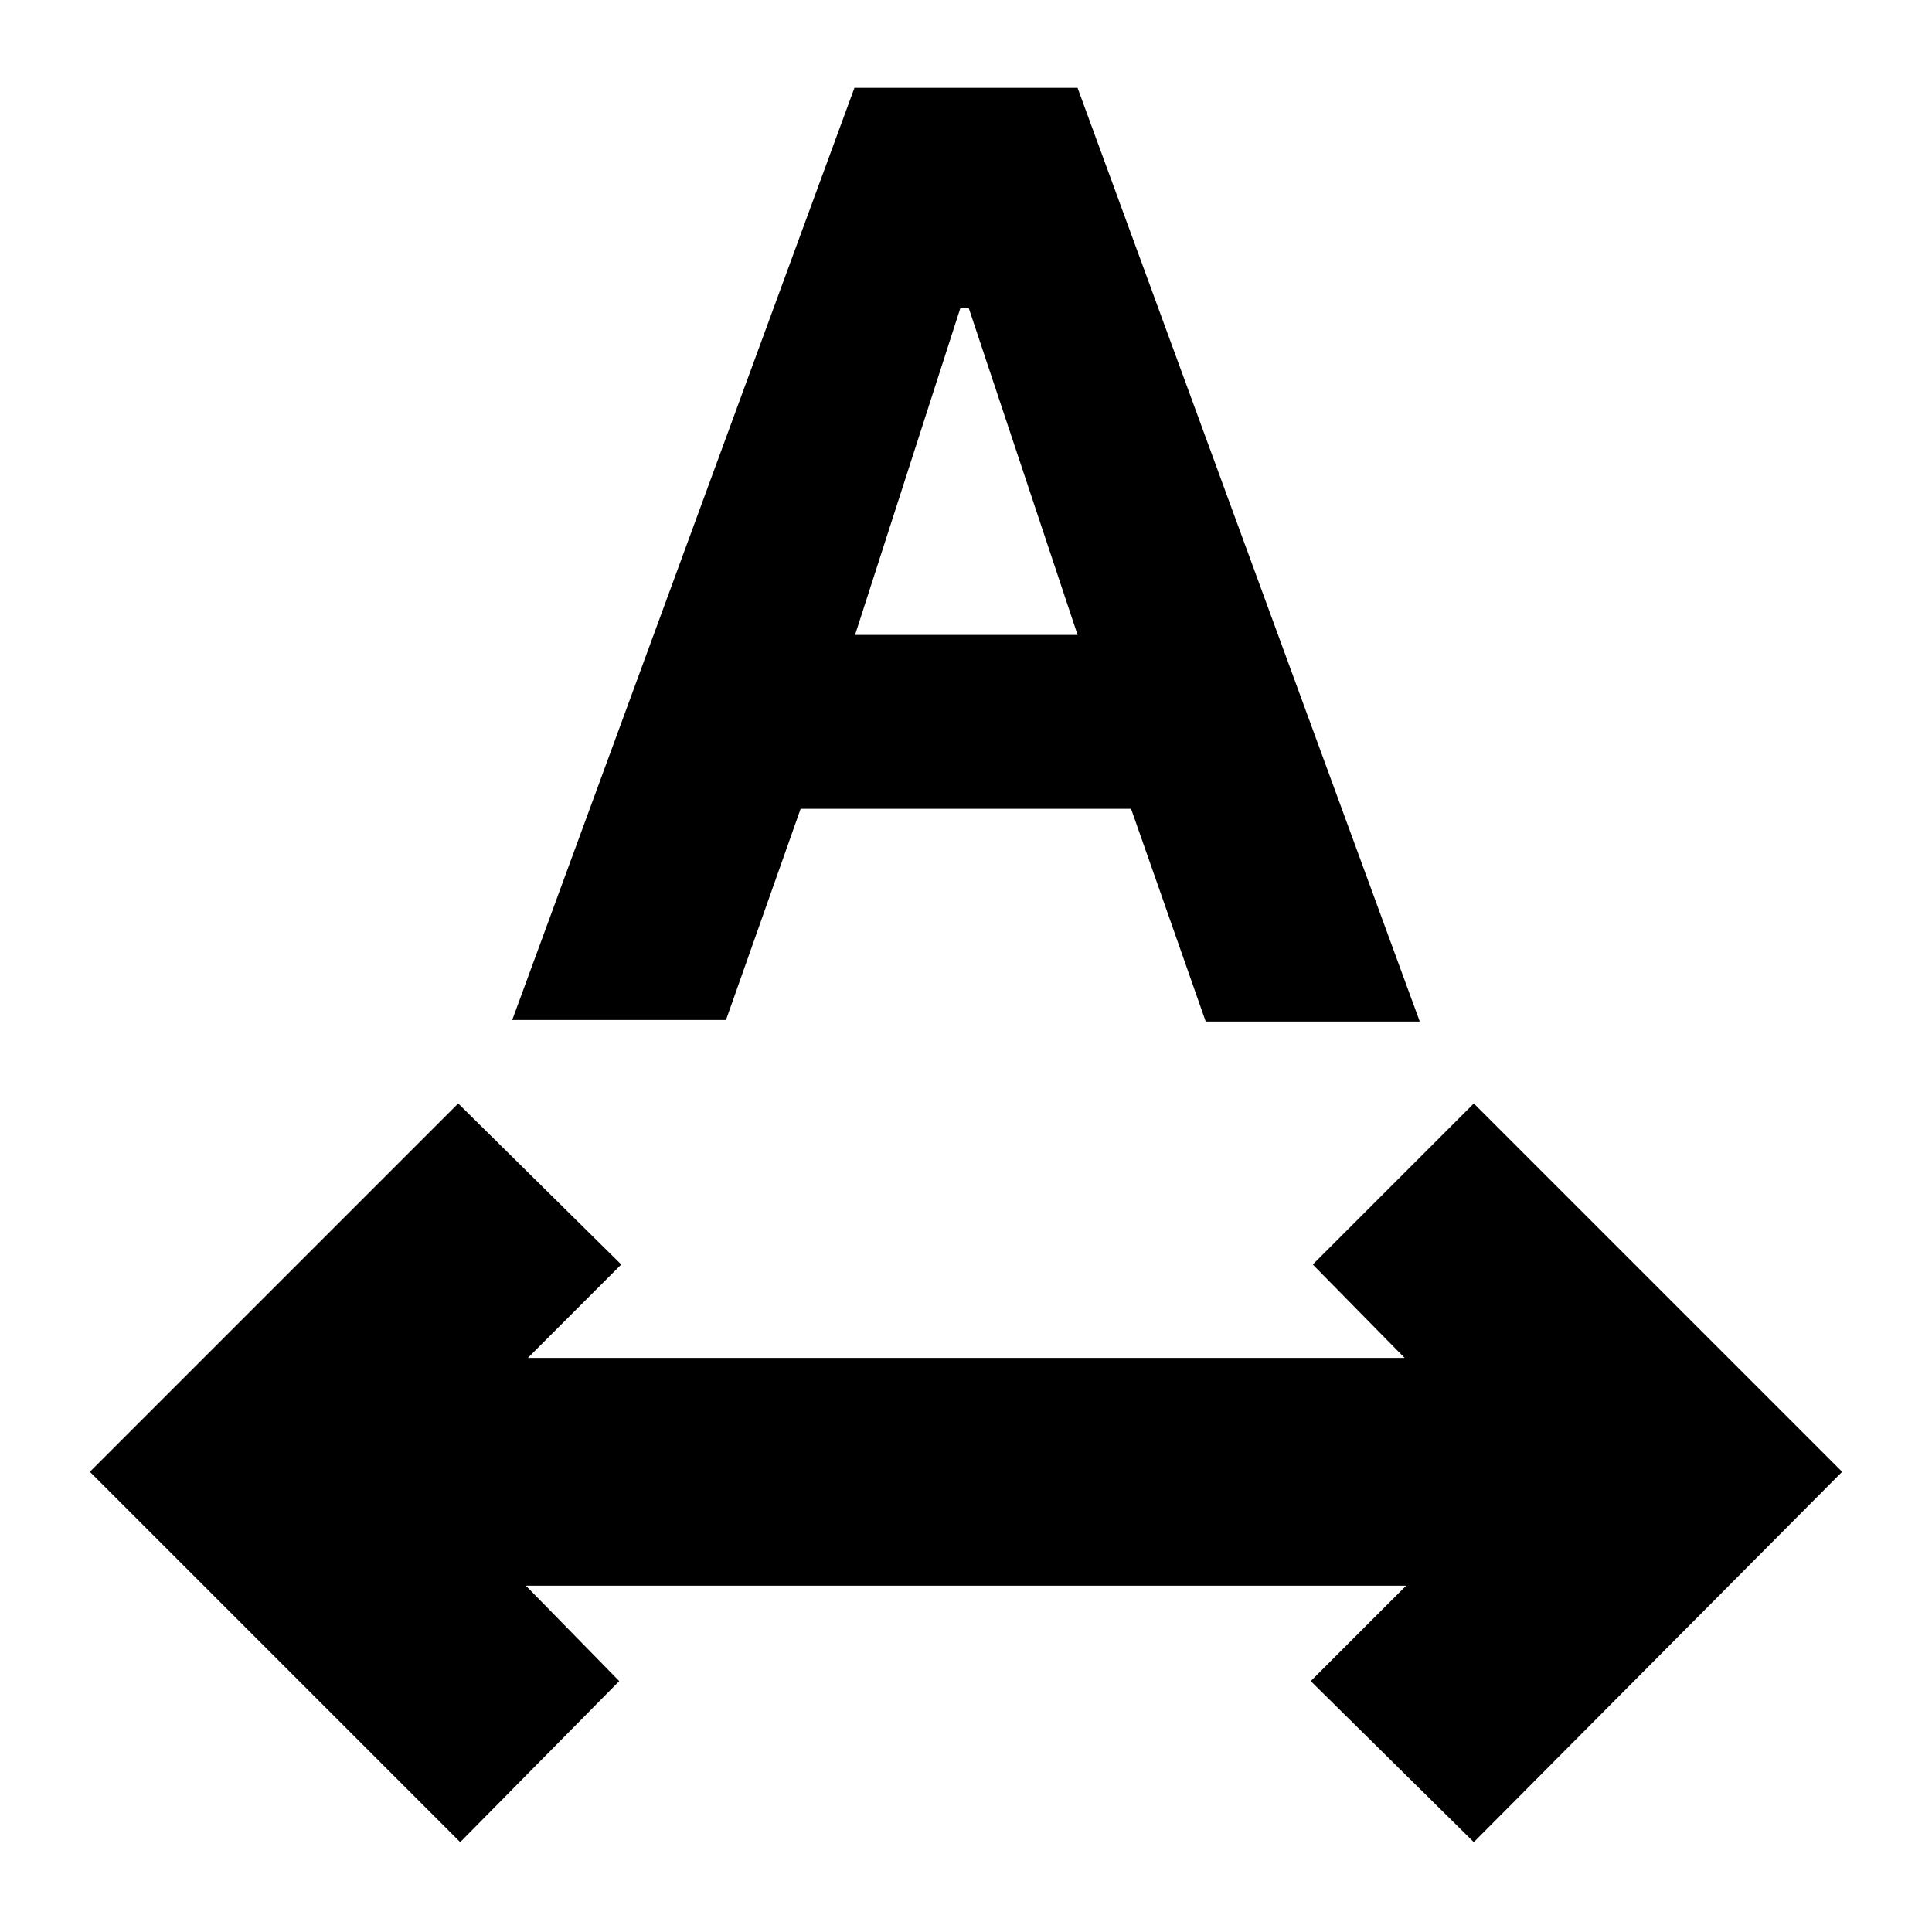 <svg xmlns="http://www.w3.org/2000/svg" height="24" viewBox="0 -960 960 960" width="24"><path d="M228.674-44.652 44.652-228.674l183.022-183.022 81.022 80.022-46.413 46.413h435.673l-45.652-46.413 80.022-80.022 183.022 183.022L732.326-44.652l-81.022-80.022 47.413-47.413H261.283l46.413 47.413-79.022 80.022Zm25.848-408.522 170.043-463.174h110.87l170.043 463.935H599.109l-37.087-105.696H397.826l-37.087 104.935H254.522ZM424.87-644.5h110.586l-54.173-162.674h-4L424.87-644.5Z"/></svg>